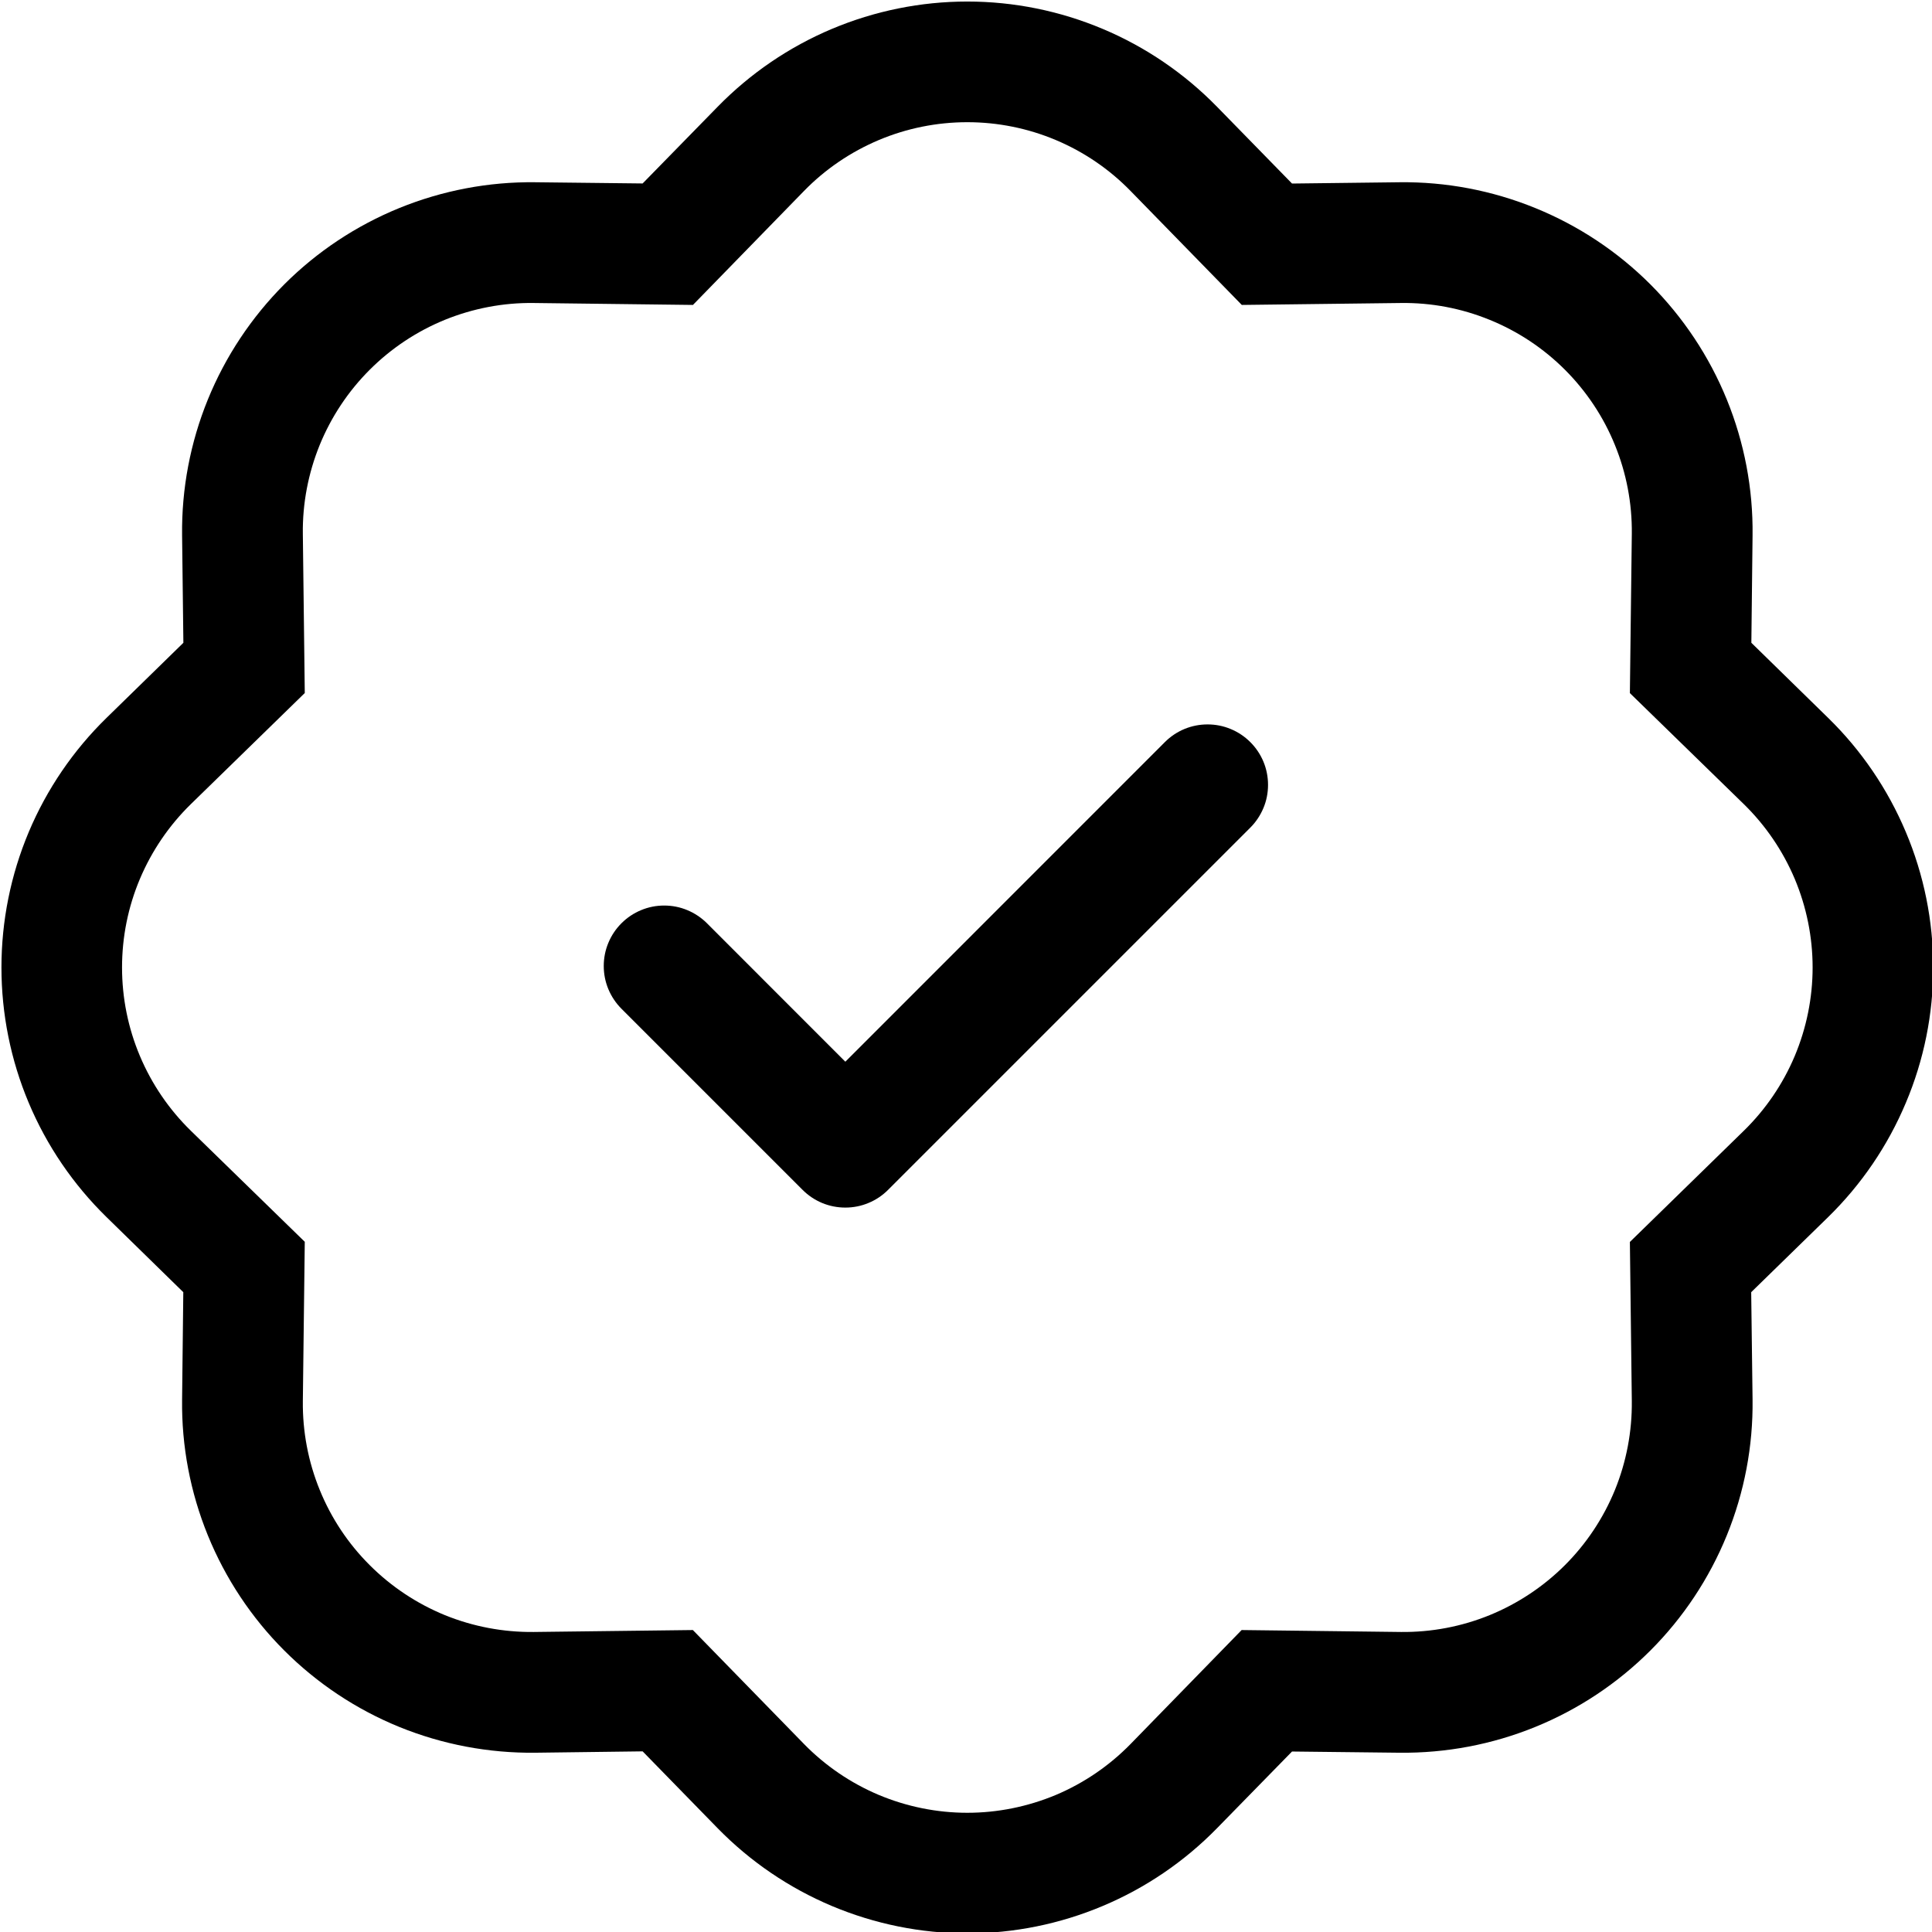 <svg width="24" height="24" viewBox="0 0 24 24" fill="none" xmlns="http://www.w3.org/2000/svg">
<g clip-path="url(#clip0_1315_2145)">
<path fill-rule="evenodd" clip-rule="evenodd" d="M15.426 3.788L14.044 2.372L15.117 1.325L16.05 2.28L17.385 2.264C17.963 2.257 18.536 2.366 19.071 2.584C19.607 2.802 20.093 3.124 20.502 3.533C20.91 3.942 21.233 4.428 21.451 4.963C21.669 5.498 21.778 6.072 21.771 6.65L21.756 7.985L22.71 8.918C23.123 9.321 23.451 9.804 23.675 10.336C23.9 10.869 24.015 11.441 24.015 12.018C24.015 12.596 23.9 13.168 23.675 13.7C23.451 14.233 23.123 14.715 22.71 15.119L21.754 16.052L21.771 17.387C21.778 17.965 21.669 18.538 21.451 19.073C21.233 19.608 20.91 20.095 20.502 20.503C20.093 20.912 19.607 21.235 19.071 21.453C18.536 21.671 17.963 21.779 17.385 21.773L16.05 21.758L15.117 22.712C14.713 23.125 14.231 23.453 13.698 23.677C13.166 23.901 12.594 24.017 12.016 24.017C11.439 24.017 10.867 23.901 10.334 23.677C9.802 23.453 9.32 23.125 8.916 22.712L7.983 21.756L6.648 21.773C6.07 21.779 5.497 21.671 4.961 21.453C4.426 21.235 3.94 20.912 3.531 20.503C3.123 20.095 2.8 19.608 2.582 19.073C2.364 18.538 2.255 17.965 2.262 17.387L2.277 16.052L1.323 15.119C0.91 14.715 0.581 14.233 0.357 13.7C0.133 13.168 0.018 12.596 0.018 12.018C0.018 11.441 0.133 10.869 0.357 10.336C0.581 9.804 0.91 9.321 1.323 8.918L2.278 7.985L2.262 6.65C2.255 6.072 2.364 5.498 2.582 4.963C2.8 4.428 3.123 3.942 3.531 3.533C3.94 3.124 4.426 2.802 4.961 2.584C5.497 2.366 6.07 2.257 6.648 2.264L7.983 2.279L8.916 1.325C9.32 0.912 9.802 0.583 10.334 0.359C10.867 0.135 11.439 0.019 12.016 0.019C12.594 0.019 13.166 0.135 13.698 0.359C14.231 0.583 14.713 0.912 15.117 1.325L14.044 2.372C13.78 2.101 13.465 1.887 13.117 1.74C12.768 1.593 12.394 1.518 12.016 1.518C11.639 1.518 11.264 1.593 10.916 1.74C10.568 1.887 10.252 2.101 9.988 2.372L8.608 3.788L6.628 3.764C6.251 3.759 5.876 3.831 5.526 3.973C5.176 4.116 4.859 4.327 4.592 4.594C4.324 4.862 4.114 5.179 3.971 5.529C3.829 5.879 3.757 6.254 3.762 6.632L3.786 8.609L2.37 9.99C2.1 10.254 1.885 10.57 1.738 10.918C1.591 11.266 1.516 11.64 1.516 12.018C1.516 12.396 1.591 12.77 1.738 13.118C1.885 13.467 2.1 13.782 2.37 14.046L3.786 15.426L3.762 17.406C3.758 17.784 3.829 18.159 3.972 18.509C4.114 18.858 4.325 19.176 4.593 19.443C4.86 19.71 5.178 19.921 5.527 20.064C5.877 20.206 6.252 20.277 6.63 20.273L8.607 20.249L9.988 21.665C10.252 21.935 10.568 22.15 10.916 22.297C11.264 22.443 11.639 22.519 12.016 22.519C12.394 22.519 12.768 22.443 13.117 22.297C13.465 22.15 13.78 21.935 14.044 21.665L15.424 20.249L17.404 20.273C17.782 20.277 18.157 20.206 18.507 20.063C18.856 19.92 19.174 19.709 19.441 19.442C19.708 19.175 19.919 18.857 20.062 18.507C20.204 18.157 20.275 17.782 20.271 17.405L20.247 15.428L21.663 14.046C21.933 13.782 22.148 13.467 22.295 13.118C22.441 12.77 22.517 12.396 22.517 12.018C22.517 11.64 22.441 11.266 22.295 10.918C22.148 10.57 21.933 10.254 21.663 9.99L20.247 8.61L20.271 6.63C20.275 6.252 20.204 5.878 20.061 5.528C19.919 5.178 19.707 4.86 19.44 4.593C19.173 4.326 18.855 4.115 18.505 3.973C18.155 3.83 17.781 3.759 17.403 3.764L15.426 3.788Z" fill="black"/>
<path fill-rule="evenodd" clip-rule="evenodd" d="M15.532 9.219C15.602 9.289 15.657 9.371 15.695 9.462C15.733 9.554 15.752 9.651 15.752 9.75C15.752 9.849 15.733 9.946 15.695 10.037C15.657 10.128 15.602 10.211 15.532 10.281L11.032 14.781C10.962 14.851 10.88 14.906 10.788 14.944C10.697 14.982 10.6 15.001 10.501 15.001C10.402 15.001 10.305 14.982 10.213 14.944C10.122 14.906 10.04 14.851 9.97 14.781L7.72 12.531C7.65 12.461 7.595 12.378 7.557 12.287C7.519 12.196 7.5 12.098 7.5 12C7.5 11.901 7.519 11.804 7.557 11.713C7.595 11.621 7.65 11.539 7.72 11.469C7.79 11.399 7.872 11.344 7.964 11.306C8.055 11.268 8.152 11.249 8.251 11.249C8.35 11.249 8.447 11.268 8.538 11.306C8.629 11.344 8.712 11.399 8.782 11.469L10.501 13.189L14.47 9.219C14.54 9.149 14.622 9.094 14.713 9.056C14.805 9.018 14.902 8.999 15.001 8.999C15.1 8.999 15.197 9.018 15.288 9.056C15.38 9.094 15.462 9.149 15.532 9.219Z" fill="black"/>
</g>
<defs>
<clipPath id="clip0_1315_2145">
<rect width="24" height="24" fill="white"/>
</clipPath>
</defs>
</svg>
